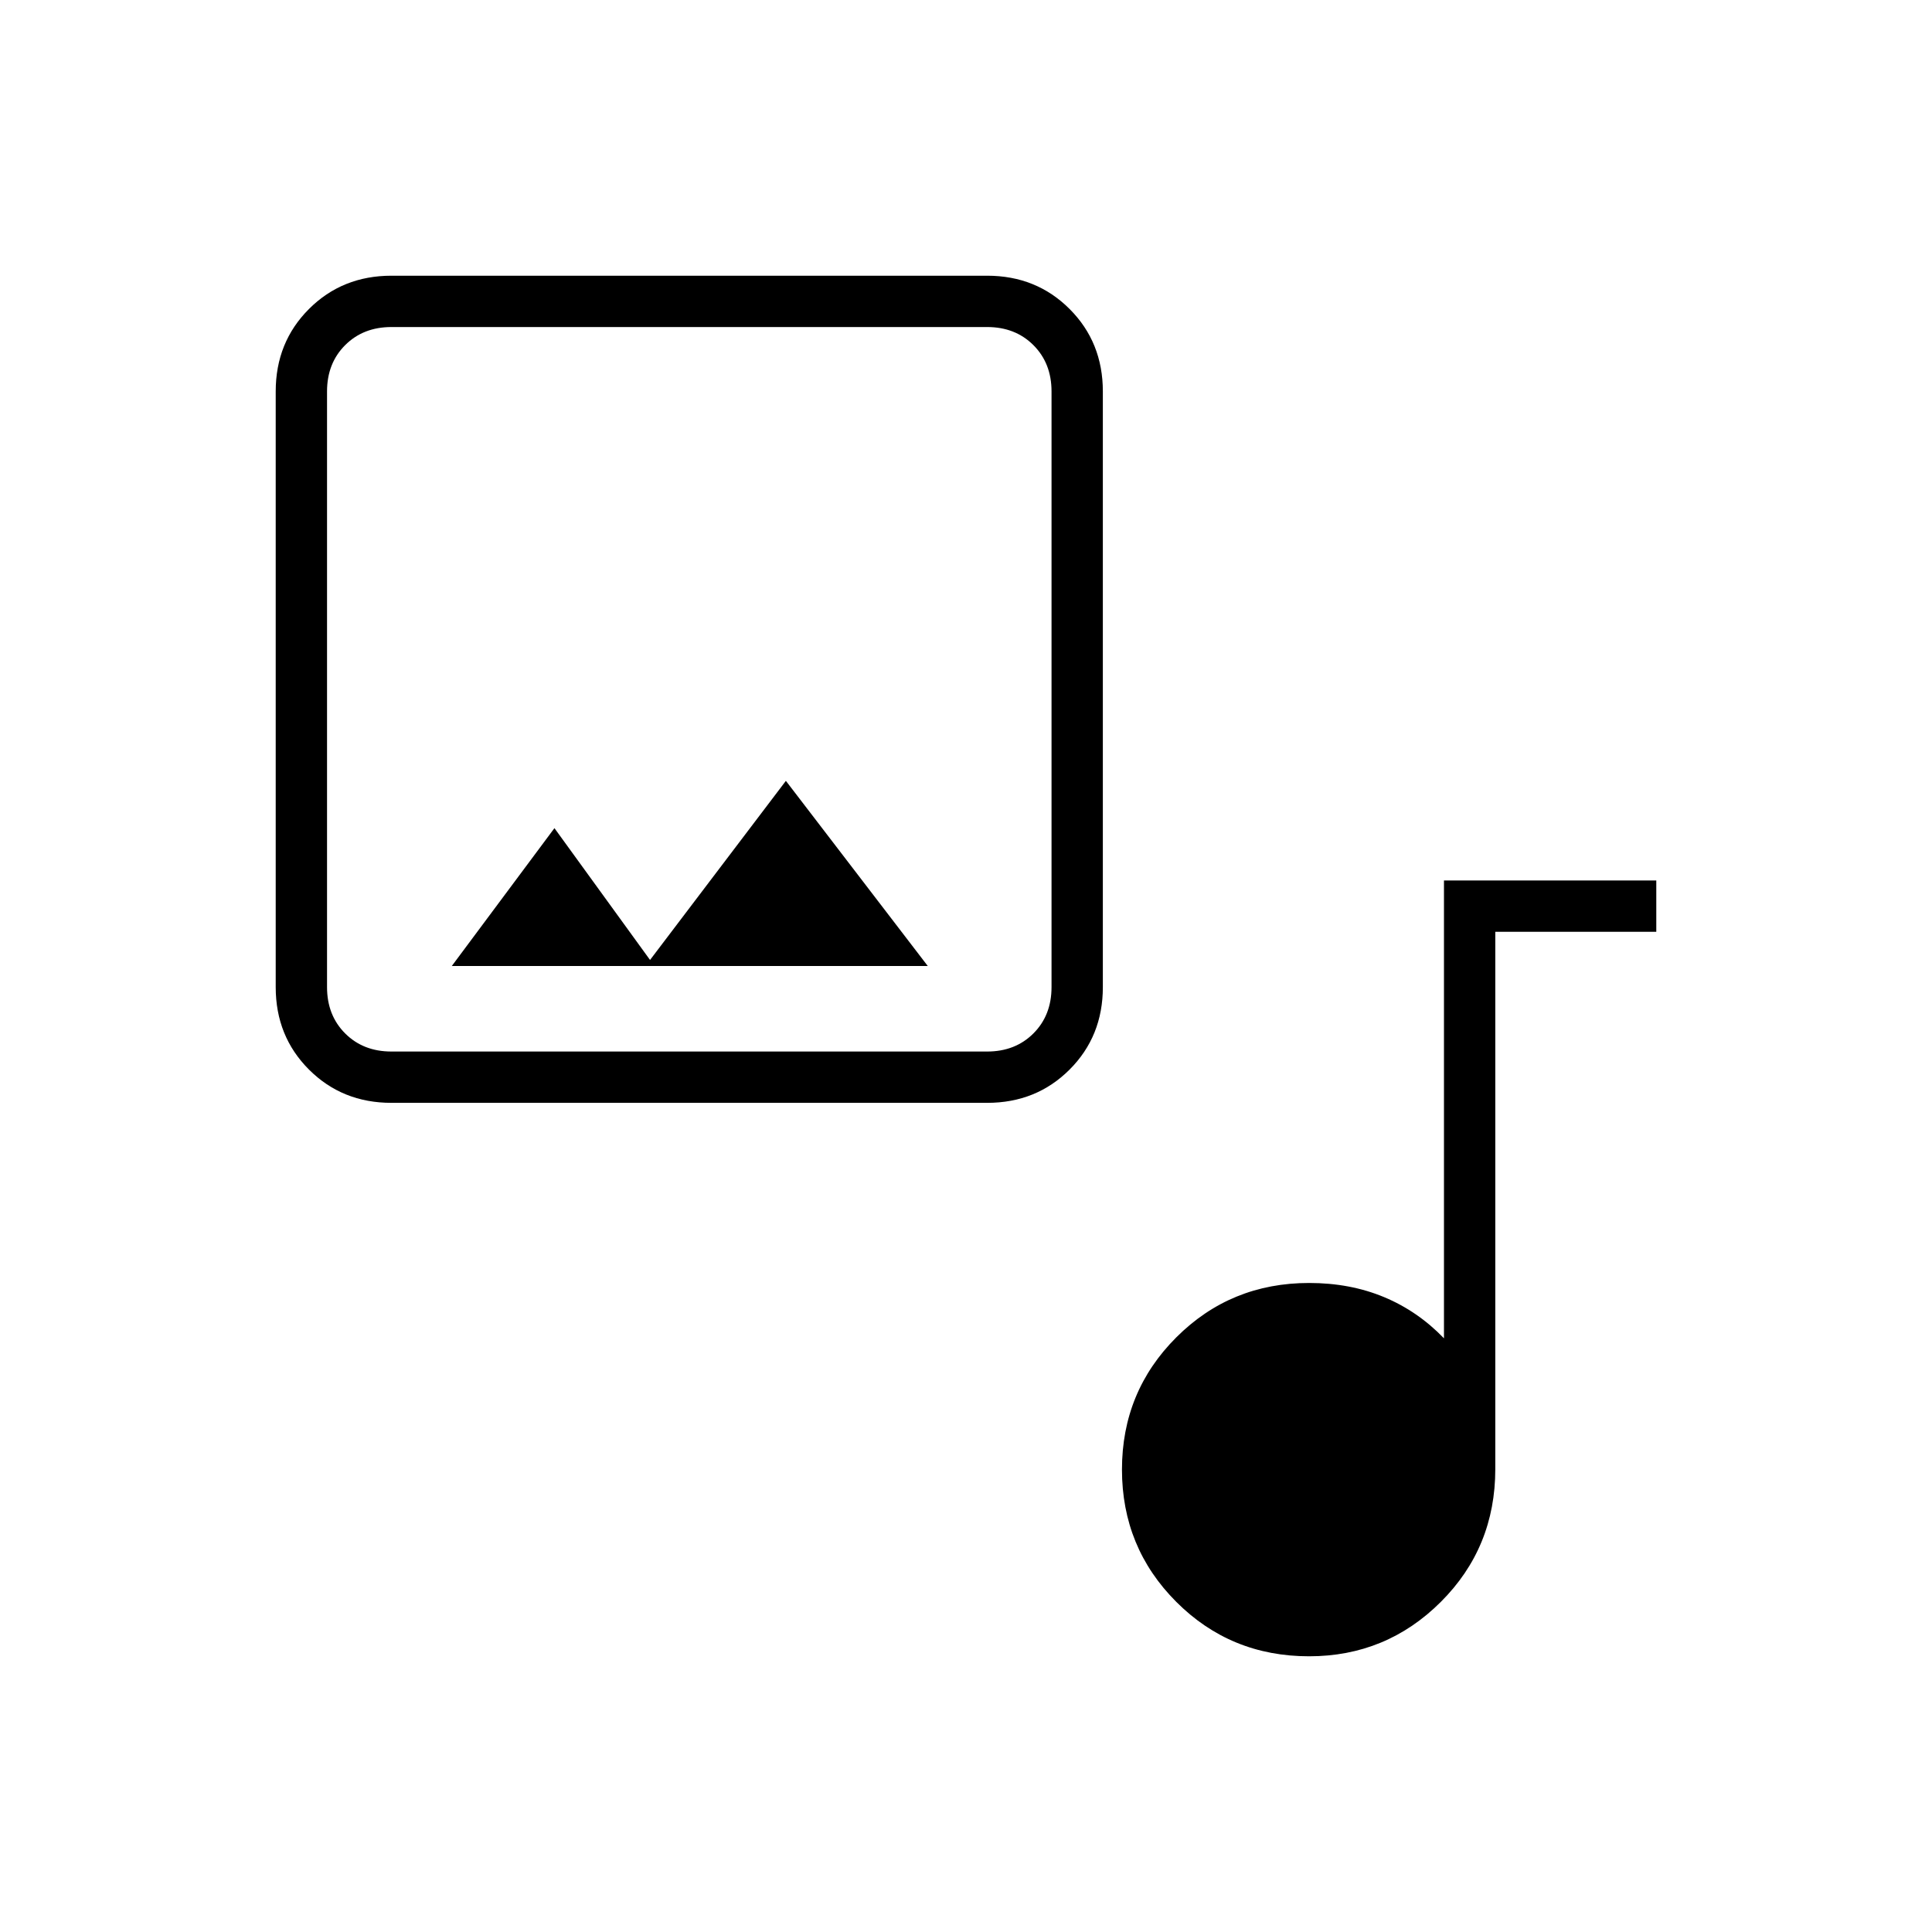 <svg xmlns="http://www.w3.org/2000/svg" height="24" viewBox="0 -960 960 960" width="24"><path d="M194.5-412q-24.438 0-40.969-16.531Q137-445.062 137-469.5v-296q0-24.438 16.531-40.969Q170.062-823 194.5-823h296q24.438 0 40.969 16.531Q548-789.938 548-765.5v296q0 24.438-16.531 40.969Q514.938-412 490.5-412h-296Zm0-25.5h296q14 0 23-9t9-23v-296q0-14-9-23t-23-9h-296q-14 0-23 9t-9 23v296q0 14 9 23t23 9ZM323-483l-47.5-65.5-51 68.5H461l-70.5-92-67.5 89Zm327.471 346q-38.971 0-65.971-27.029-27-27.03-27-65.75 0-38.721 27.021-65.721 27.021-27 65.979-27 20.367 0 37.183 7 16.817 7 29.817 20.5v-227.5H823v25.5h-80v267q0 38.958-27.071 65.979T650.471-137ZM162.5-437.5v-360 360Z"/></svg>